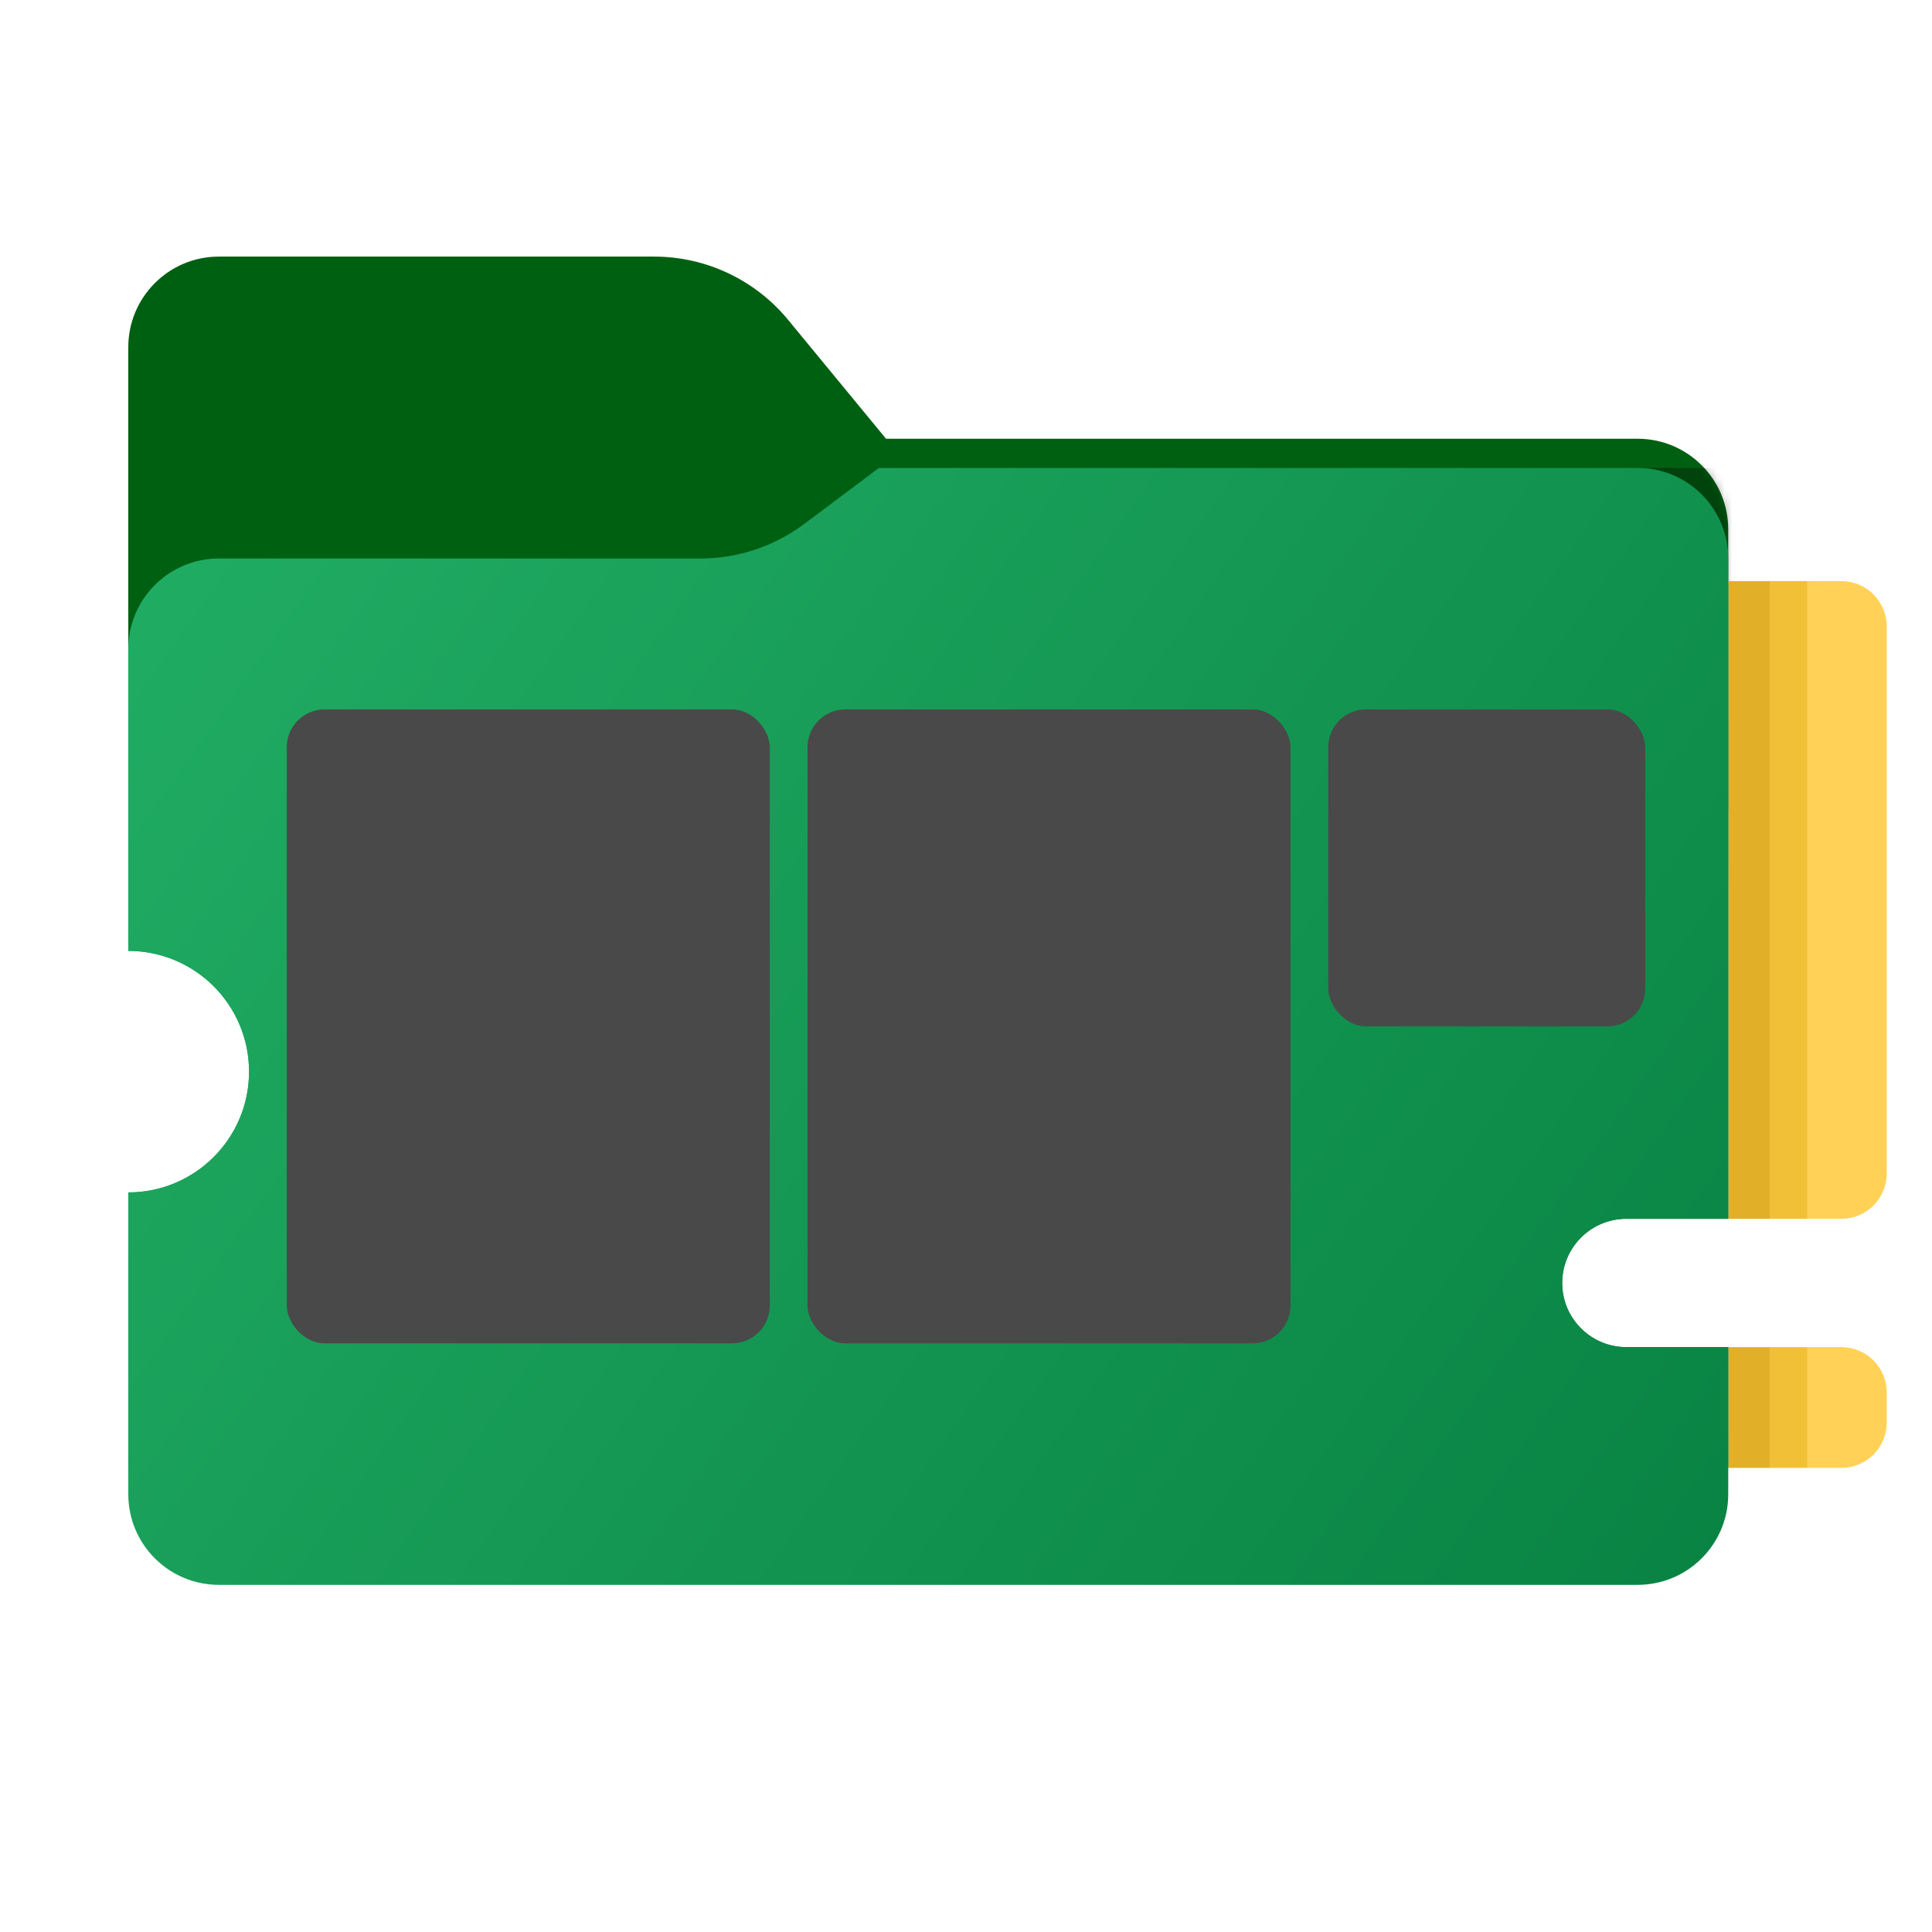 <svg width="256" height="256" viewBox="0 0 256 256" fill="none" xmlns="http://www.w3.org/2000/svg">
<path d="M104.425 42.378C100.056 37.073 93.544 34 86.671 34H29C22.373 34 17 39.373 17 46V107C17 113.627 22.373 119 29 119H217C223.627 119 229 113.627 229 107V70.137C229 63.51 223.627 58.137 217 58.137H117.404L104.425 42.378Z" fill="#006011"/>
<mask id="mask0_897_20669" style="mask-type:alpha" maskUnits="userSpaceOnUse" x="17" y="34" width="212" height="92">
<path fill-rule="evenodd" clip-rule="evenodd" d="M104.425 42.378C100.056 37.073 93.544 34 86.671 34H29C22.373 34 17 39.373 17 46V58V68.2V114C17 120.627 22.373 126 29 126H217C223.627 126 229 120.627 229 114V70C229 63.373 223.627 58 217 58H117.291L104.425 42.378Z" fill="url(#paint0_linear_897_20669)"/>
</mask>
<g mask="url(#mask0_897_20669)">
<g style="mix-blend-mode:multiply" filter="url(#filter0_f_897_20669)">
<path fill-rule="evenodd" clip-rule="evenodd" d="M92.789 74C97.764 74 102.605 72.387 106.586 69.402L116.459 62H229C235.627 62 241 67.373 241 74V108V160C241 166.627 235.627 172 229 172H29C22.373 172 17 166.627 17 160L17 108V86C17 79.373 22.373 74 29 74H87H92.789Z" fill="black" fill-opacity="0.3"/>
</g>
</g>
<path d="M229 77V161.5H234.5V77H229Z" fill="#E2AF28"/>
<path d="M229 178.5V194.5H234.5V178.5H229Z" fill="#E2AF28"/>
<path d="M234.5 161.5V77H239.5V161.5H234.5Z" fill="#F2C036"/>
<path d="M234.5 178.5V194.5H239.5V178.5H234.5Z" fill="#F2C036"/>
<path d="M244 161.5C247.314 161.5 250 158.814 250 155.5V83C250 79.686 247.314 77 244 77H239.5V161.5H244Z" fill="#FFD257"/>
<path d="M244 194.5C247.314 194.5 250 191.814 250 188.5V184.5C250 181.186 247.314 178.5 244 178.5H239.5V194.5H244Z" fill="#FFD257"/>
<g filter="url(#filter1_ii_897_20669)">
<path d="M92.789 74C97.764 74 102.605 72.387 106.586 69.402L116.459 62H217C223.627 62 229 67.373 229 74V161.5H215V161.515C210.538 161.773 207 165.474 207 170C207 174.526 210.538 178.227 215 178.485V178.5H229V198C229 204.627 223.627 210 217 210H29C22.373 210 17 204.627 17 198V158C25.837 158 33 150.837 33 142C33 133.163 25.837 126 17 126L17 86C17 79.373 22.373 74 29 74H92.789Z" fill="url(#paint1_linear_897_20669)"/>
</g>
<path d="M92.789 78C97.764 78 102.605 76.387 106.586 73.402L116.459 66H217C223.627 66 229 71.373 229 78V161.5H215V161.515C210.538 161.773 207 165.474 207 170C207 174.526 210.538 178.227 215 178.485V178.5H229V194C229 200.627 223.627 206 217 206H29C22.373 206 17 200.627 17 194V158C25.837 158 33 150.837 33 142C33 133.163 25.837 126 17 126L17 90C17 83.373 22.373 78 29 78H92.789Z" fill="url(#paint2_linear_897_20669)"/>
<rect x="38" y="94" width="64" height="84" rx="5" fill="#494949"/>
<rect x="107" y="94" width="64" height="84" rx="5" fill="#494949"/>
<rect x="176" y="94" width="42" height="42" rx="5" fill="#494949"/>
<defs>
<filter id="filter0_f_897_20669" x="-20" y="25" width="298" height="184" filterUnits="userSpaceOnUse" color-interpolation-filters="sRGB">
<feFlood flood-opacity="0" result="BackgroundImageFix"/>
<feBlend mode="normal" in="SourceGraphic" in2="BackgroundImageFix" result="shape"/>
<feGaussianBlur stdDeviation="18.5" result="effect1_foregroundBlur_897_20669"/>
</filter>
<filter id="filter1_ii_897_20669" x="17" y="62" width="212" height="148" filterUnits="userSpaceOnUse" color-interpolation-filters="sRGB">
<feFlood flood-opacity="0" result="BackgroundImageFix"/>
<feBlend mode="normal" in="SourceGraphic" in2="BackgroundImageFix" result="shape"/>
<feColorMatrix in="SourceAlpha" type="matrix" values="0 0 0 0 0 0 0 0 0 0 0 0 0 0 0 0 0 0 127 0" result="hardAlpha"/>
<feOffset dy="4"/>
<feComposite in2="hardAlpha" operator="arithmetic" k2="-1" k3="1"/>
<feColorMatrix type="matrix" values="0 0 0 0 1 0 0 0 0 1 0 0 0 0 1 0 0 0 0.25 0"/>
<feBlend mode="normal" in2="shape" result="effect1_innerShadow_897_20669"/>
<feColorMatrix in="SourceAlpha" type="matrix" values="0 0 0 0 0 0 0 0 0 0 0 0 0 0 0 0 0 0 127 0" result="hardAlpha"/>
<feOffset dy="-4"/>
<feComposite in2="hardAlpha" operator="arithmetic" k2="-1" k3="1"/>
<feColorMatrix type="matrix" values="0 0 0 0 0 0 0 0 0 0 0 0 0 0 0 0 0 0 0.9 0"/>
<feBlend mode="soft-light" in2="effect1_innerShadow_897_20669" result="effect2_innerShadow_897_20669"/>
</filter>
<linearGradient id="paint0_linear_897_20669" x1="17" y1="34" x2="197.768" y2="215.142" gradientUnits="userSpaceOnUse">
<stop stop-color="#05815D"/>
<stop offset="1" stop-color="#0C575F"/>
</linearGradient>
<linearGradient id="paint1_linear_897_20669" x1="17" y1="67" x2="229" y2="216" gradientUnits="userSpaceOnUse">
<stop stop-color="#21AD64"/>
<stop offset="1" stop-color="#088242"/>
</linearGradient>
<linearGradient id="paint2_linear_897_20669" x1="17" y1="67" x2="229" y2="216" gradientUnits="userSpaceOnUse">
<stop stop-color="#21AD64"/>
<stop offset="1" stop-color="#088242"/>
</linearGradient>
</defs>
</svg>
